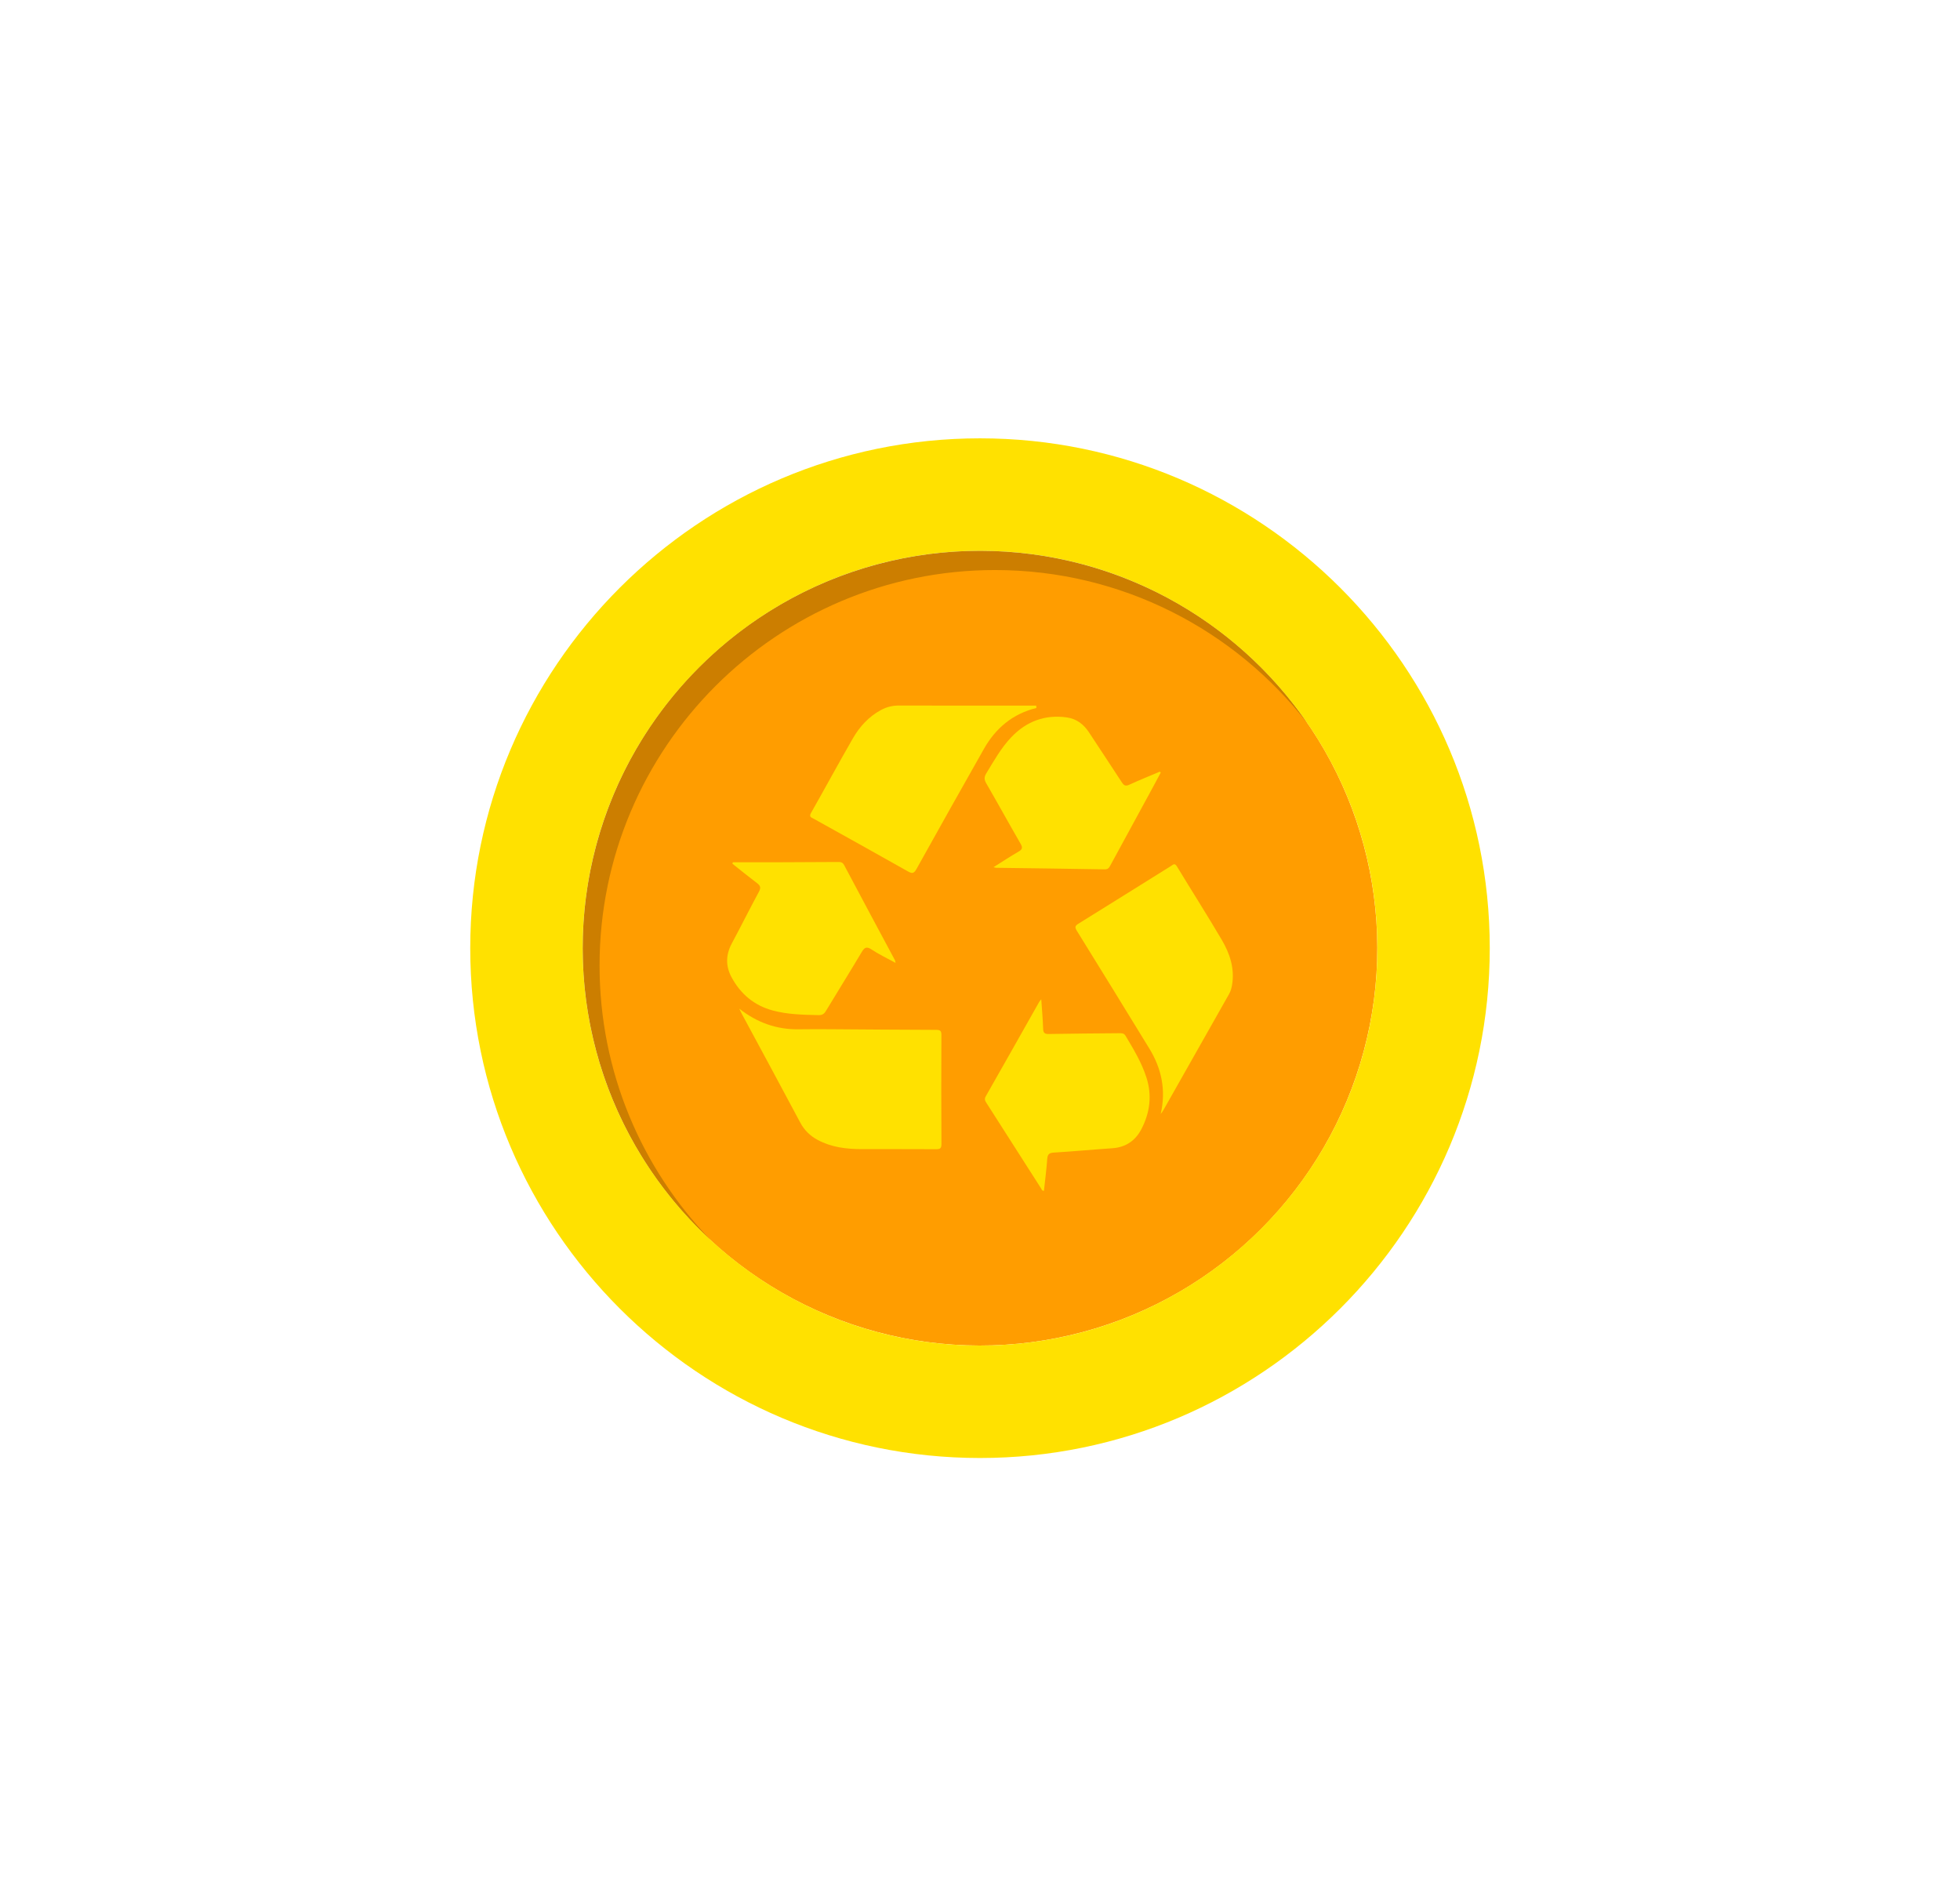 <?xml version="1.0" encoding="UTF-8"?><svg id="graphic" xmlns="http://www.w3.org/2000/svg" viewBox="0 0 917.56 887.62"><defs><style>.cls-1{fill:#ff9d00;}.cls-2{fill:#ffe100;}.cls-3{opacity:.2;}</style></defs><g><circle class="cls-1" cx="458.78" cy="443.81" r="186" transform="translate(-179.45 454.4) rotate(-45)"/><path class="cls-2" d="M458.78,205.17c-131.59,0-238.64,107.05-238.64,238.64s107.05,238.64,238.64,238.64,238.64-107.05,238.64-238.64-107.05-238.64-238.64-238.64Zm0,424.64c-102.56,0-186-83.44-186-186s83.44-186,186-186,186,83.44,186,186-83.44,186-186,186Z"/><path class="cls-3" d="M458.78,257.81c-102.55,0-186,83.43-186,186,0,53.85,23.02,102.46,59.74,136.45-32.1-33.3-51.84-78.56-51.84-128.32,0-102.09,83.06-185.12,185.12-185.12,59.39,0,112.34,28.1,146.24,71.72-33.55-48.72-89.73-80.73-153.26-80.73Z"/></g><g><path class="cls-2" d="M485.18,331.39c-11.08,2.71-19.05,9.41-24.57,19.16-10.59,18.71-21.14,37.44-31.58,56.23-1.2,2.16-2.04,2.2-4.04,1.07-14.63-8.27-29.34-16.42-44.02-24.6-1.06-.59-2.39-.8-1.31-2.71,6.59-11.61,12.94-23.37,19.61-34.93,3.19-5.53,7.45-10.2,13.19-13.29,2.62-1.41,5.37-2.09,8.4-2.08,21.41,.07,42.82,.04,64.23,.04l.09,1.13Z"/><path class="cls-2" d="M543.38,521.43c2.55-11.18,.42-21.26-5.36-30.69-11.27-18.4-22.57-36.79-33.94-55.13-1.05-1.69-.74-2.31,.83-3.29,14.45-8.94,28.85-17.97,43.26-26.96,.95-.59,1.74-1.57,2.79,.17,6.97,11.49,14.2,22.83,21.02,34.41,3.75,6.38,6.07,13.33,4.82,20.98-.25,1.55-.66,3.02-1.44,4.4-10.27,18.14-20.53,36.29-30.8,54.42-.34,.59-.78,1.12-1.17,1.68Z"/><path class="cls-2" d="M346.06,472.11c8.29,6.5,17.42,9.82,27.82,9.67,5.03-.07,10.06-.06,15.09-.03,16.46,.1,32.92,.27,49.38,.3,2.01,0,2.37,.66,2.36,2.5-.07,16.96-.09,33.92,.02,50.87,.01,2.16-.65,2.5-2.6,2.49-11.61-.09-23.23,0-34.84-.04-7.09-.02-14.04-.85-20.44-4.27-3.55-1.9-6.28-4.52-8.22-8.16-9.02-16.95-18.17-33.82-27.27-50.72-.46-.85-.87-1.74-1.3-2.6Z"/><path class="cls-2" d="M343.08,403.61c6.63,0,13.26,.02,19.89,0,9.69-.03,19.38-.09,29.08-.14,1.28,0,2.33-.05,3.13,1.46,7.86,14.86,15.84,29.67,23.77,44.5,.11,.21,.11,.47,.3,1.27-4.02-2.21-7.79-3.99-11.23-6.27-2.46-1.63-3.39-.86-4.7,1.34-5.47,9.2-11.14,18.27-16.67,27.43-.85,1.41-1.75,1.98-3.45,1.95-7.23-.16-14.45-.28-21.49-2.18-8.68-2.35-15.05-7.74-19.26-15.58-2.77-5.15-2.72-10.47,.12-15.76,4.31-8.05,8.4-16.23,12.74-24.28,1.01-1.88,.63-2.82-.93-4-3.9-2.94-7.68-6.03-11.51-9.06l.2-.67Z"/><path class="cls-2" d="M543.41,361.6c-1.28,2.38-2.54,4.77-3.83,7.14-6.55,12.05-13.12,24.09-19.67,36.14-.61,1.12-1.05,2.08-2.76,2.04-16.92-.31-33.84-.5-50.76-.73-.24,0-.47-.1-1.28-.29,4.15-2.6,7.84-5.05,11.67-7.25,1.79-1.03,2.08-1.85,1.01-3.7-5.44-9.42-10.68-18.96-16.13-28.38-1.01-1.75-.93-2.96,.1-4.65,3.58-5.86,6.92-11.89,11.7-16.89,7.09-7.42,15.78-10.67,26.01-9.22,4.5,.64,7.86,3.2,10.34,7,5.11,7.81,10.31,15.56,15.38,23.39,.97,1.49,1.76,1.89,3.49,1.1,4.69-2.16,9.49-4.08,14.25-6.1l.47,.39Z"/><path class="cls-2" d="M487.46,467.75c.33,4.9,.73,9.25,.87,13.61,.06,1.93,.5,2.67,2.64,2.63,10.98-.22,21.96-.26,32.93-.37,1.19-.01,2.24-.11,3.03,1.22,3.75,6.29,7.55,12.54,9.79,19.58,2.65,8.31,1.61,16.32-2.3,23.94-2.82,5.51-7.36,8.67-13.71,9.1-9.12,.62-18.23,1.48-27.36,2.03-2.19,.13-2.93,.8-3.09,2.97-.36,4.99-1.01,9.95-1.55,14.93-.99,0-1.1-.78-1.41-1.25-8.49-13.25-16.96-26.53-25.44-39.78-.65-1.02-1.18-1.81-.4-3.18,8.39-14.7,16.68-29.45,25.01-44.18,.16-.28,.4-.52,.97-1.25Z"/></g></svg>